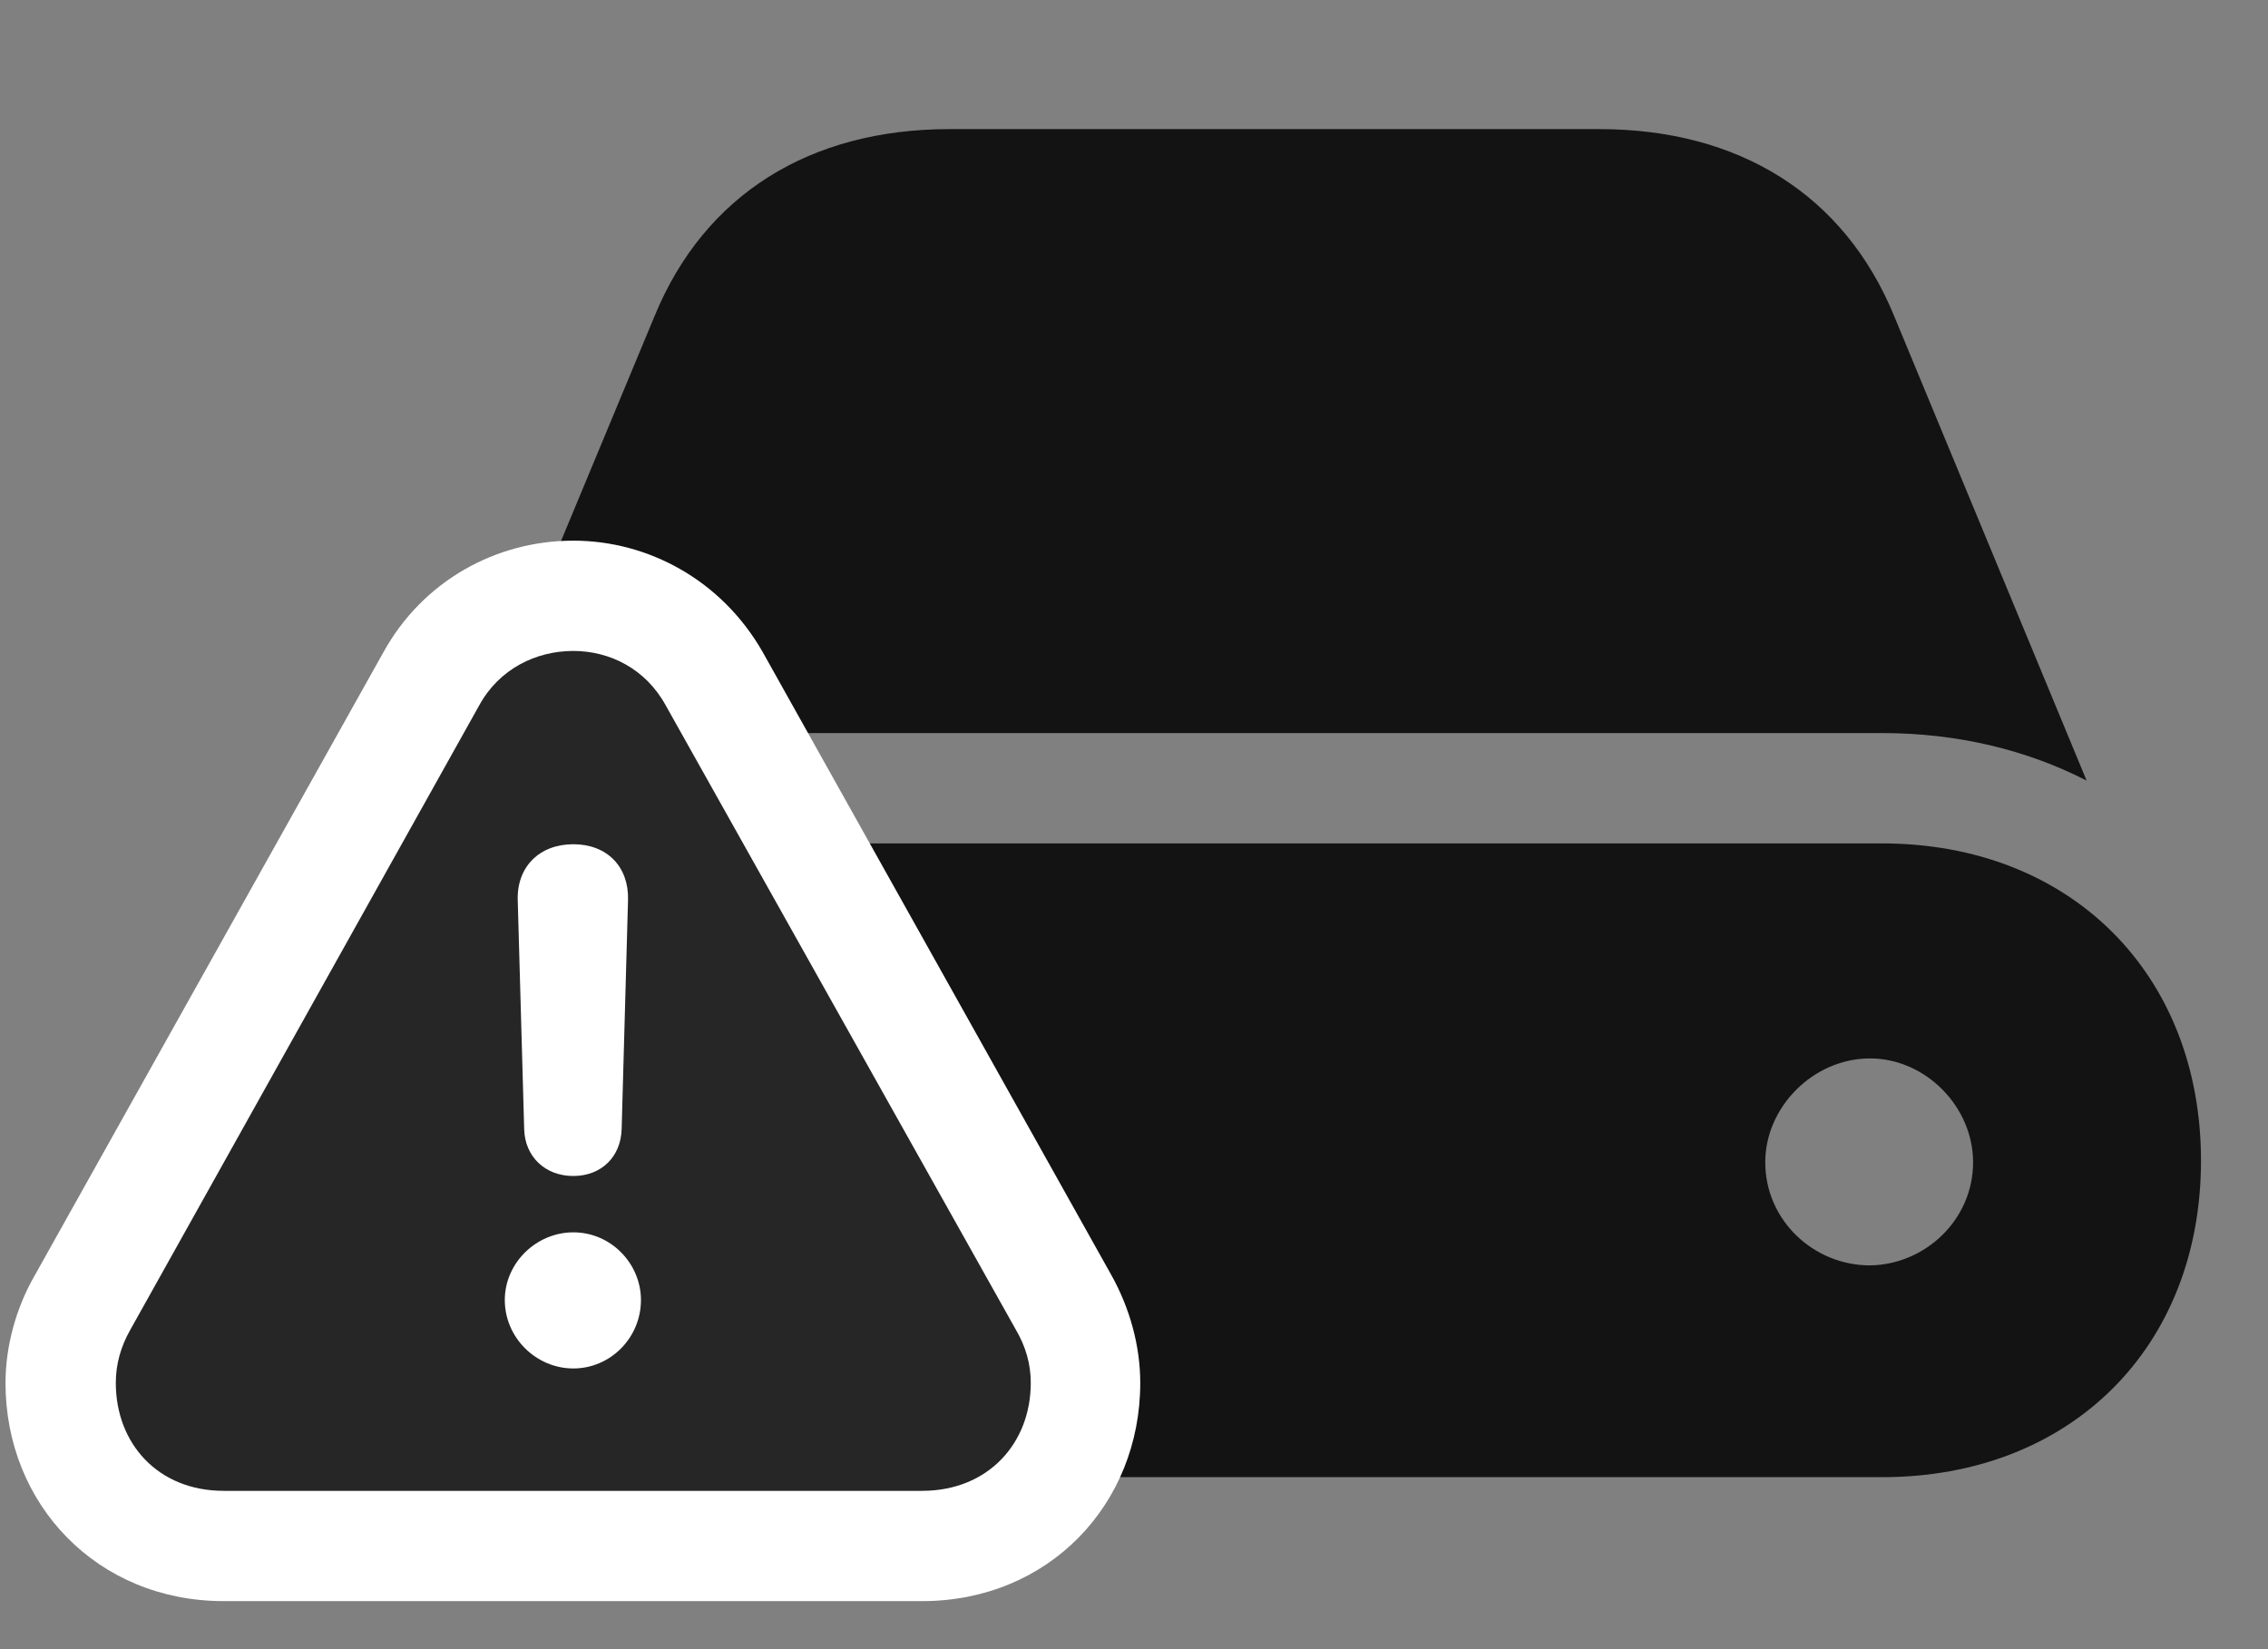 <svg width="33" height="24" viewBox="0 0 33 24" fill="none" xmlns="http://www.w3.org/2000/svg">
<rect x="0" y="0" width="33" height="24" fill="#808080" stroke="none"/>
<g clip-path="url(#clip0_2207_685)">
<path d="M9.701 21.497H27.384C30.127 21.497 32.025 19.61 32.025 16.891C32.025 14.172 30.127 12.274 27.384 12.274H9.701C6.959 12.274 5.06 14.172 5.06 16.891C5.06 19.61 6.959 21.497 9.701 21.497ZM9.701 10.668H27.384C28.486 10.668 29.494 10.915 30.361 11.36L27.56 4.598C26.834 2.829 25.299 1.879 23.271 1.879H13.814C11.787 1.879 10.252 2.829 9.525 4.598L6.713 11.36C7.592 10.915 8.599 10.668 9.701 10.668ZM25.685 16.915C25.685 16.106 26.388 15.403 27.209 15.403C28.017 15.403 28.709 16.106 28.709 16.915C28.709 17.747 28.017 18.403 27.209 18.415C26.388 18.415 25.685 17.758 25.685 16.915Z" fill="black" fill-opacity="0.85"/>
<path d="M3.256 23.301H13.416C15.256 23.301 16.591 21.895 16.591 20.125C16.591 19.586 16.439 19.036 16.17 18.555L11.095 9.485C10.498 8.442 9.431 7.868 8.342 7.868C7.217 7.868 6.15 8.454 5.576 9.497L0.502 18.567C0.232 19.036 0.08 19.598 0.08 20.125C0.08 21.895 1.416 23.301 3.256 23.301Z" fill="white"/>
<path d="M3.256 21.696H13.416C14.377 21.696 14.998 21.004 14.998 20.125C14.998 19.856 14.928 19.598 14.775 19.34L9.689 10.27C9.396 9.731 8.869 9.473 8.342 9.473C7.802 9.473 7.263 9.731 6.97 10.27L1.896 19.352C1.756 19.598 1.685 19.856 1.685 20.125C1.685 21.004 2.295 21.696 3.256 21.696Z" fill="black" fill-opacity="0.85"/>
<path d="M8.342 19.915C7.803 19.915 7.345 19.469 7.345 18.919C7.345 18.379 7.803 17.934 8.342 17.934C8.892 17.934 9.326 18.391 9.326 18.919C9.326 19.469 8.881 19.915 8.342 19.915ZM8.342 17.114C7.931 17.114 7.638 16.832 7.627 16.434L7.533 13.094C7.521 12.614 7.849 12.286 8.342 12.286C8.834 12.286 9.15 12.614 9.138 13.094L9.045 16.434C9.033 16.832 8.752 17.114 8.342 17.114Z" fill="white"/>
</g>
<defs>
<clipPath id="clip0_2207_685">
<rect width="31.945" height="23.238" fill="white" transform="translate(0.08 0.063)"/>
</clipPath>
</defs>
</svg>
